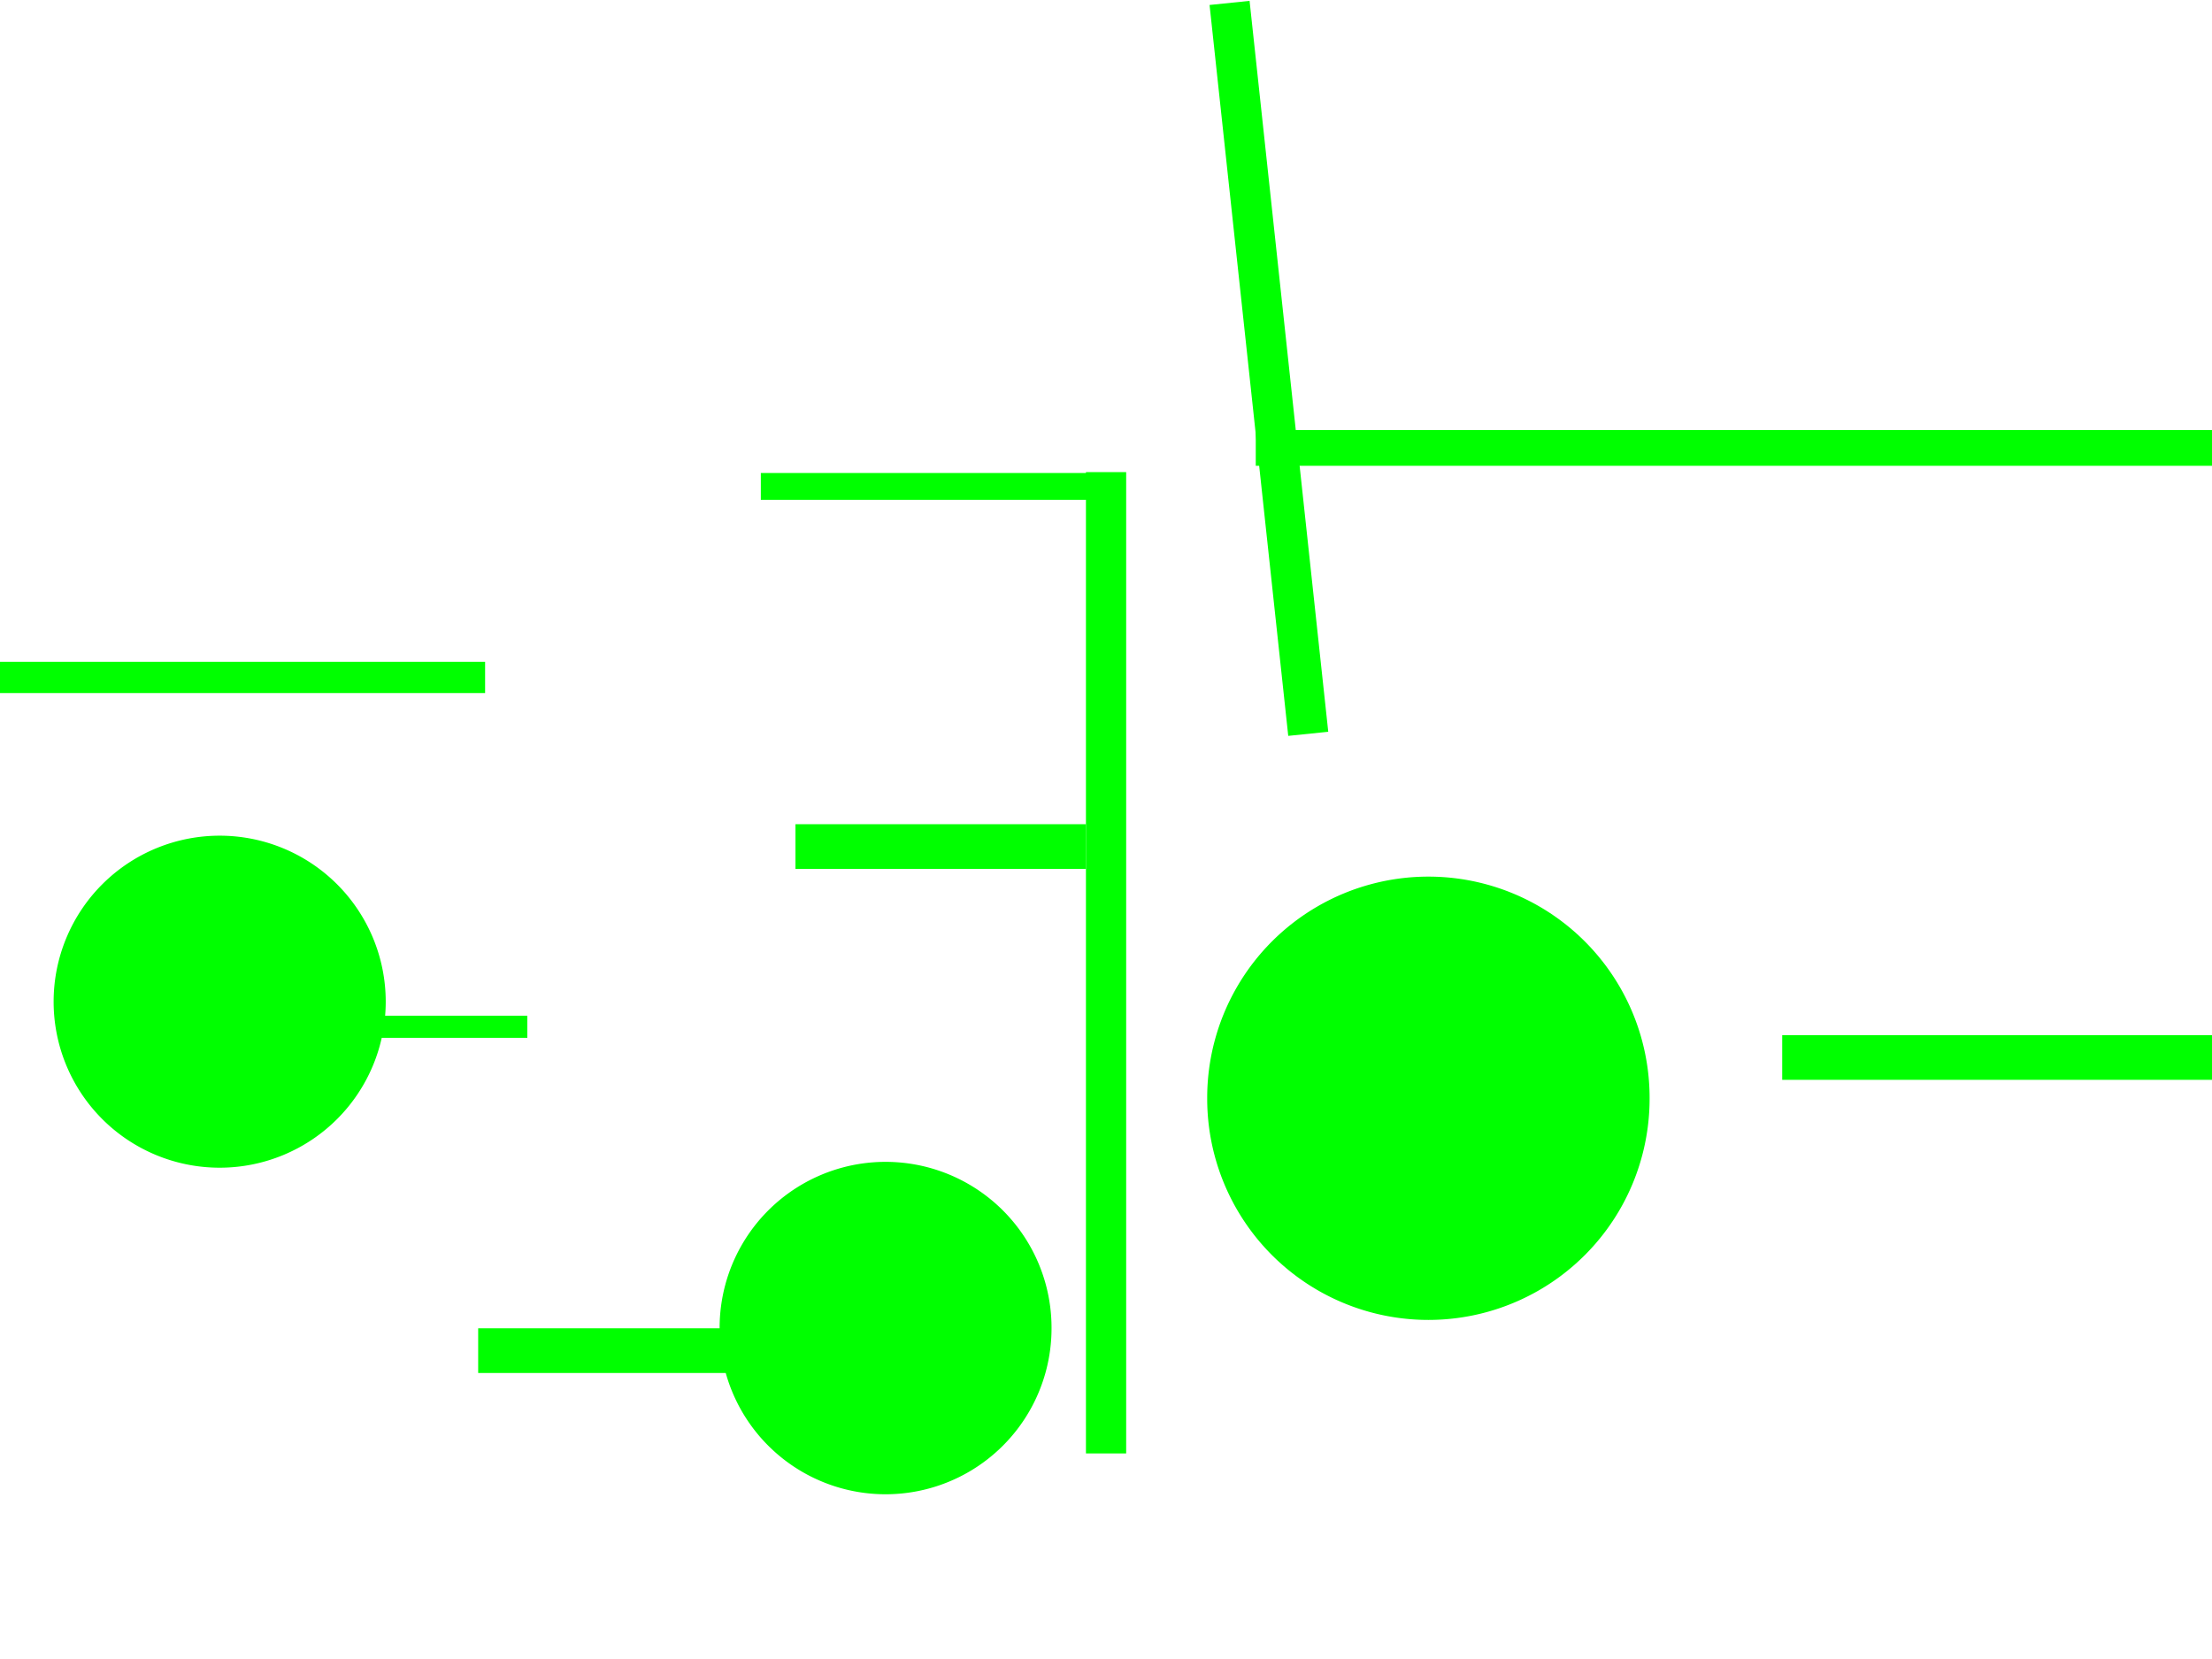 <?xml version="1.0" encoding="UTF-8" standalone="no"?>
<!-- Created with Inkscape (http://www.inkscape.org/) -->

<svg
   xmlns:dc="http://purl.org/dc/elements/1.1/"
   xmlns:cc="http://creativecommons.org/ns#"
   xmlns:rdf="http://www.w3.org/1999/02/22-rdf-syntax-ns#"
   xmlns:svg="http://www.w3.org/2000/svg"
   xmlns="http://www.w3.org/2000/svg"
   xmlns:sodipodi="http://sodipodi.sourceforge.net/DTD/sodipodi-0.dtd"
   xmlns:inkscape="http://www.inkscape.org/namespaces/inkscape"
   width="4000"
   height="3000"
   id="svg3017"
   version="1.1"
   inkscape:version="0.48.0 r9654"
   sodipodi:docname="asdf.svg">
  <defs
     id="defs3019" />
  <sodipodi:namedview
     id="base"
     pagecolor="#ffffff"
     bordercolor="#666666"
     borderopacity="1.0"
     inkscape:pageopacity="0.0"
     inkscape:pageshadow="2"
     inkscape:zoom="0.125"
     inkscape:cx="1786.3852"
     inkscape:cy="922.08336"
     inkscape:document-units="px"
     inkscape:current-layer="layer1"
     showgrid="false"
     inkscape:window-width="1280"
     inkscape:window-height="752"
     inkscape:window-x="0"
     inkscape:window-y="0"
     inkscape:window-maximized="0" />
  <g
     inkscape:label="Layer 1"
     inkscape:groupmode="layer"
     id="layer1"
     transform="translate(0,1947.638)">
    <rect
       style="fill:#00ff00"
       id="rect3050"
       width="517.198"
       height="80.812"
       x="864.691"
       y="454.352"
       class="platform" />
    <path
       sodipodi:type="arc"
       style="fill:#00ff00"
       id="path3052"
       sodipodi:cx="1131.3708"
       sodipodi:cy="2393.9084"
       sodipodi:rx="355.5737"
       sodipodi:ry="169.70563"
       d="m 1486.945,2393.908 a 355.574,169.706 0 1 1 -711.147,0 355.574,169.706 0 1 1 711.147,0 z"
       transform="matrix(0.844,0,0,1.768,646.531,-3778.515)"
       class="grab" />
    <rect
       style="fill:#00ff00"
       id="rect3073"
       width="72.731"
       height="1774.518"
       x="1963.737"
       y="-1093.892"
       class="platform" />
    <path
       sodipodi:type="arc"
       style="fill:#00ff00"
       id="path3083"
       sodipodi:cx="375.77673"
       sodipodi:cy="2042.3754"
       sodipodi:rx="278.80209"
       sodipodi:ry="262.63965"
       d="m 654.579,2042.375 a 278.802,262.64 0 1 1 -557.604,0 278.802,262.64 0 1 1 557.604,0 z"
       transform="matrix(1.077,0,0,1.143,-7.478,-2470.698)"
       class="grab" />
    <rect
       style="fill:#00ff00"
       id="rect3085"
       width="379.817"
       height="40"
       x="573.767"
       y="-110.927"
       class="platform" />
    <rect
       style="fill:#00ff00"
       id="rect3087"
       width="525.279"
       height="80.812"
       x="1438.457"
       y="-457.21"
       class="platform" />
    <rect
       style="fill:#00ff00"
       id="rect3089"
       width="1737.462"
       height="64.65"
       x="2270.823"
       y="-1169.973"
       class="platform" />
    <rect
       style="fill:#00ff00"
       id="rect3091"
       width="589.929"
       height="48.487"
       x="1375.828"
       y="-1092.294"
       class="platform" />
    <rect
       style="fill:#00ff00"
       id="rect3093"
       width="880.853"
       height="56.569"
       x="-3.637"
       y="-750.962"
       class="platform" />
    <rect
       style="fill:#00ff00"
       id="rect3095"
       width="777.413"
       height="80.812"
       x="3222.791"
       y="-75.776"
       class="platform" />
    <path
       sodipodi:type="arc"
       style="fill:#00ff00"
       id="path3097"
       sodipodi:cx="2614.2749"
       sodipodi:cy="2058.5378"
       sodipodi:rx="262.63965"
       sodipodi:ry="246.47722"
       d="m 2876.915,2058.538 a 262.64,246.477 0 1 1 -525.279,0 262.64,246.477 0 1 1 525.279,0 z"
       transform="matrix(1.523,0,0,1.623,-1398.553,-3302.627)"
       class="grab" />
    <rect
       style="fill:#00ff00"
       id="rect3106"
       width="72.715"
       height="1329.676"
       x="2381.72"
       y="-1705.943"
       transform="matrix(0.995,-0.102,0.107,0.994,0,0)"
       class="platform" />
  </g>
</svg>
